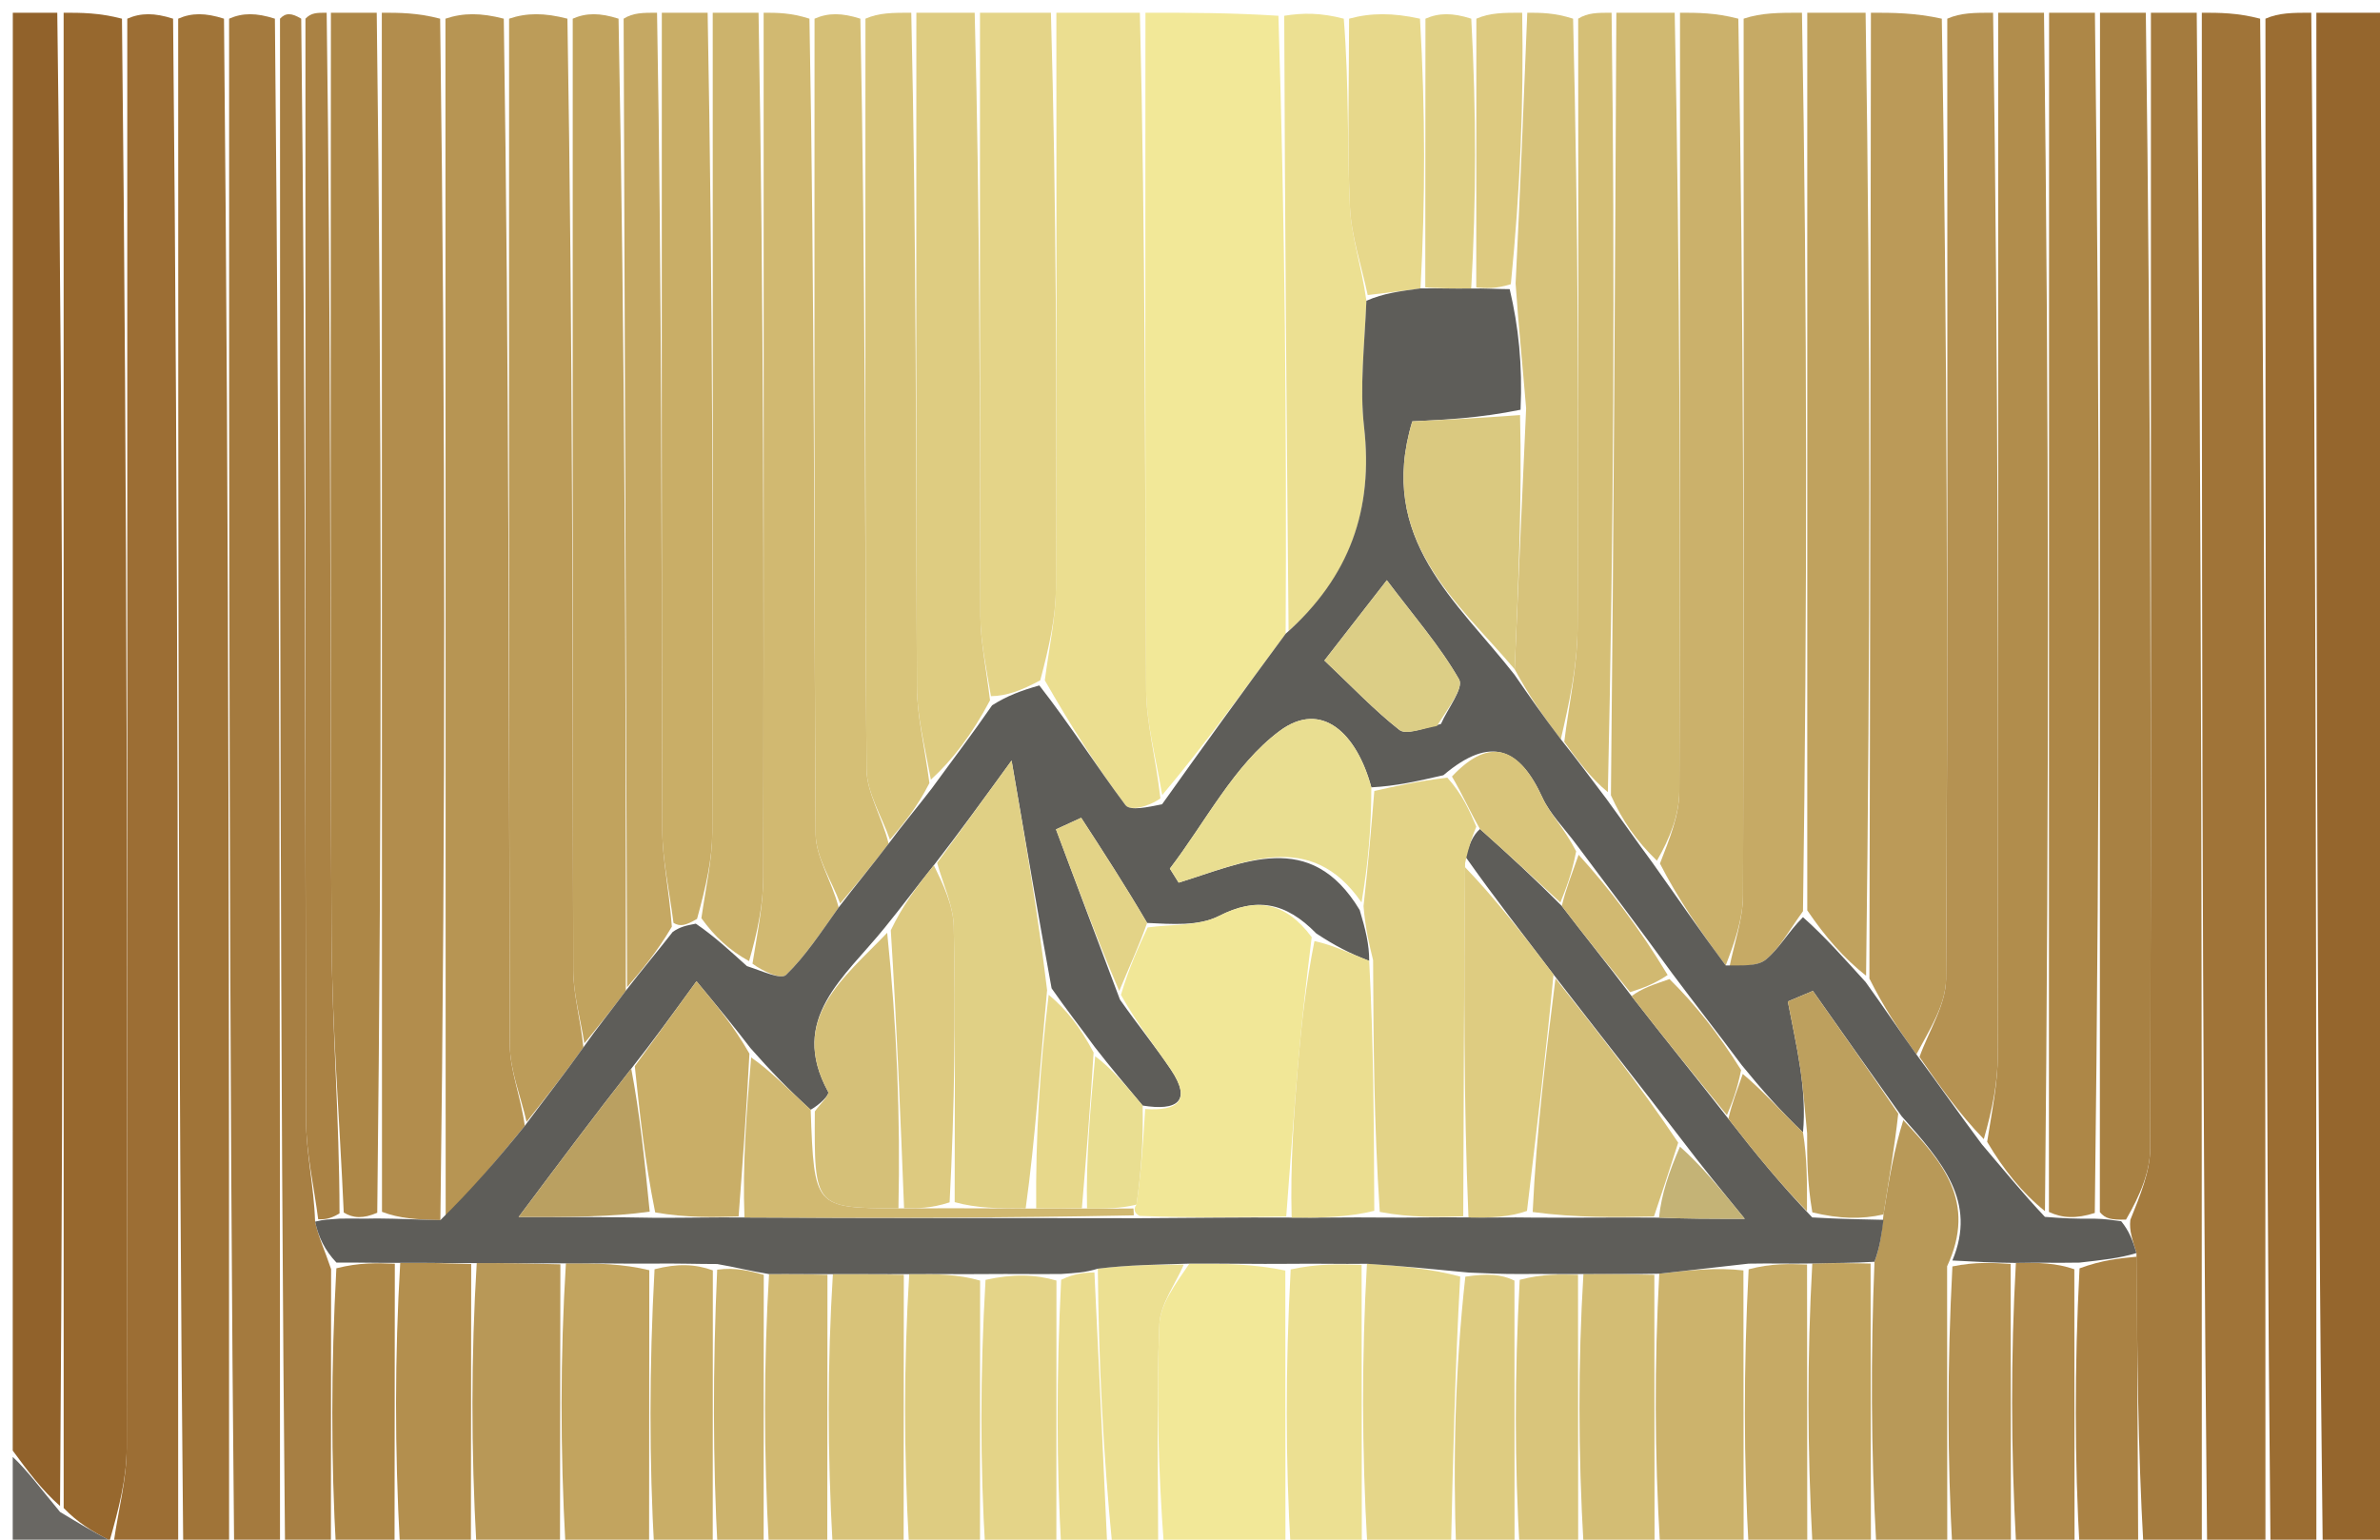 <svg version="1.1" id="Layer_1" xmlns="http://www.w3.org/2000/svg" xmlns:xlink="http://www.w3.org/1999/xlink" x="0px" y="0px"
	 width="100%" viewBox="0 0 187 121" enable-background="new 0 0 187 121" xml:space="preserve">
<path fill="#95662D" opacity="1" stroke="none" 
	d="
M182,1 
	C183.992,1 185.985,1 187.983,1 
	C187.989,41.333 187.989,81.667 187.984,122 
	C186.32,122 184.659,122 182.5,121.531 
	C182.001,81.042 182,41.021 182,1 
z"/>
<path fill="#A07438" opacity="1" stroke="none" 
	d="
M178,122 
	C176.611,122 175.222,122 173.417,121.531 
	C173,81.042 173,41.021 173,1 
	C174.389,1 175.778,1 177.583,1.469 
	C178,41.958 178,81.979 178,122 
z"/>
<path fill="#97682E" opacity="1" stroke="none" 
	d="
M5,1 
	C6.389,1 7.778,1 9.583,1.469 
	C10,39.229 10.019,76.52 9.954,113.812 
	C9.95,116.25 9.298,118.688 8.623,121.062 
	C7.201,120.326 6.103,119.654 5.003,118.514 
	C5.001,79.031 5.001,40.016 5,1 
z"/>
<path fill="#F2E898" opacity="1" stroke="none" 
	d="
M90,1 
	C93.362,1 96.724,1 100.447,1.24 
	C100.954,17.514 101.1,33.548 101.016,49.804 
	C97.672,54.333 94.558,58.641 91.317,62.483 
	C90.792,59.419 90.067,56.822 90.053,54.222 
	C89.952,36.482 90,18.741 90,1 
z"/>
<path fill="#A47B3E" opacity="1" stroke="none" 
	d="
M172.6,1 
	C173,41.021 173,81.042 173,121.531 
	C171.611,122 170.222,122 168.417,121.531 
	C167.965,113.629 167.928,106.195 167.865,98.475 
	C167.56,97.458 167.283,96.728 167.383,95.871 
	C168.173,93.902 168.942,92.061 168.947,90.217 
	C169.022,60.478 169,30.739 169,1 
	C170.067,1 171.133,1 172.6,1 
z"/>
<path fill="#9C6E34" opacity="1" stroke="none" 
	d="
M8.947,121.126 
	C9.298,118.688 9.95,116.25 9.954,113.812 
	C10.019,76.52 10,39.229 10,1.469 
	C11.067,1 12.133,1 13.6,1.469 
	C14,41.958 14,81.979 14,122 
	C12.611,122 11.222,122 9.4,121.782 
	C8.966,121.564 8.947,121.126 8.947,121.126 
z"/>
<path fill="#A07438" opacity="1" stroke="none" 
	d="
M14.4,122 
	C14,81.979 14,41.958 14,1.469 
	C15.067,1 16.133,1 17.6,1.469 
	C18,41.958 18,81.979 18,122 
	C16.933,122 15.867,122 14.4,122 
z"/>
<path fill="#A47A3E" opacity="1" stroke="none" 
	d="
M18.4,122 
	C18,81.979 18,41.958 18,1.469 
	C19.067,1 20.133,1 21.6,1.469 
	C22,41.958 22,81.979 22,122 
	C20.933,122 19.867,122 18.4,122 
z"/>
<path fill="#9B6D32" opacity="1" stroke="none" 
	d="
M178.4,122 
	C178,81.979 178,41.958 178,1.469 
	C179.067,1 180.133,1 181.6,1 
	C182,41.021 182.001,81.042 182.001,121.531 
	C180.933,122 179.867,122 178.4,122 
z"/>
<path fill="#BB9A58" opacity="1" stroke="none" 
	d="
M147,1 
	C148.714,1 150.429,1 152.571,1.469 
	C152.999,26.936 153.05,51.935 152.905,76.933 
	C152.893,78.981 151.544,81.022 150.573,82.861 
	C149.168,80.902 148.005,79.148 146.881,76.903 
	C146.947,51.274 146.973,26.137 147,1 
z"/>
<path fill="#B28D4D" opacity="1" stroke="none" 
	d="
M30,1 
	C31.389,1 32.778,1 34.583,1.469 
	C35.006,33.238 35.012,64.539 34.601,95.887 
	C32.796,95.851 31.407,95.768 30.014,95.236 
	C30.006,63.525 30.003,32.262 30,1 
z"/>
<path fill="#B79553" opacity="1" stroke="none" 
	d="
M35.017,95.84 
	C35.012,64.539 35.006,33.238 35,1.469 
	C36.389,1 37.778,1 39.583,1.469 
	C40,28.664 39.97,55.391 40.059,82.117 
	C40.066,84.134 40.916,86.147 41.234,88.479 
	C39.069,91.143 37.043,93.491 35.017,95.84 
z"/>
<path fill="#91622B" opacity="1" stroke="none" 
	d="
M4.5,1 
	C5.001,40.016 5.001,79.031 4.718,118.356 
	C3.289,117.11 2.145,115.555 1,114 
	C1,76.333 1,38.667 1.006,1 
	C2.009,1 3.004,1 4.5,1 
z"/>
<path fill="#BC9C59" opacity="1" stroke="none" 
	d="
M41.374,88.162 
	C40.916,86.147 40.066,84.134 40.059,82.117 
	C39.97,55.391 40,28.664 40,1.469 
	C41.389,1 42.778,1 44.583,1.469 
	C44.999,26.701 44.979,51.464 45.039,76.228 
	C45.043,78.15 45.61,80.07 45.839,82.309 
	C44.3,84.473 42.837,86.317 41.374,88.162 
z"/>
<path fill="#EBDE90" opacity="1" stroke="none" 
	d="
M89.562,1 
	C90,18.741 89.952,36.482 90.053,54.222 
	C90.067,56.822 90.792,59.419 91.177,62.741 
	C90.227,63.421 88.787,63.753 88.43,63.275 
	C86.159,60.239 84.128,57.026 82.092,53.468 
	C82.445,50.782 82.952,48.501 82.963,46.217 
	C83.035,31.145 83,16.072 83,1 
	C85.042,1 87.083,1 89.562,1 
z"/>
<path fill="#A88143" opacity="1" stroke="none" 
	d="
M168.6,1 
	C169,30.739 169.022,60.478 168.947,90.217 
	C168.942,92.061 168.173,93.902 167.043,95.849 
	C165.879,95.872 165.431,95.791 164.988,95.259 
	C164.995,63.539 164.997,32.27 165,1 
	C166.067,1 167.133,1 168.6,1 
z"/>
<path fill="#AD8747" opacity="1" stroke="none" 
	d="
M164.6,1 
	C164.997,32.27 164.995,63.539 164.591,95.325 
	C163.121,95.792 162.052,95.743 160.987,95.245 
	C160.994,63.53 160.997,32.265 161,1 
	C162.067,1 163.133,1 164.6,1 
z"/>
<path fill="#AD8747" opacity="1" stroke="none" 
	d="
M29.6,1 
	C30.003,32.262 30.006,63.525 29.641,95.308 
	C28.519,95.788 27.765,95.747 27.008,95.291 
	C26.67,87.747 26.082,80.62 26.047,73.49 
	C25.926,49.327 26,25.163 26,1 
	C27.067,1 28.133,1 29.6,1 
z"/>
<path fill="#B18D4C" opacity="1" stroke="none" 
	d="
M160.6,1 
	C160.997,32.265 160.994,63.53 160.676,95.182 
	C158.898,93.754 157.434,91.94 156.134,89.733 
	C156.532,87.209 156.966,85.079 156.97,82.947 
	C157.016,55.632 157,28.316 157,1 
	C158.067,1 159.133,1 160.6,1 
z"/>
<path fill="#CBB16B" opacity="1" stroke="none" 
	d="
M132,1 
	C133.389,1 134.778,1 136.583,1.469 
	C137,24.746 137.027,47.555 136.951,70.363 
	C136.945,72.257 136.251,74.149 135.591,75.874 
	C133.555,73.136 131.804,70.565 130.425,67.864 
	C131.199,65.887 131.941,64.042 131.948,62.194 
	C132.031,41.796 132,21.398 132,1 
z"/>
<path fill="#C0A25E" opacity="1" stroke="none" 
	d="
M146.583,1 
	C146.973,26.137 146.947,51.274 146.621,76.682 
	C144.881,75.307 143.44,73.662 142,71.546 
	C142,47.718 142,24.359 142,1 
	C143.389,1 144.778,1 146.583,1 
z"/>
<path fill="#C6AA65" opacity="1" stroke="none" 
	d="
M141.583,1 
	C142,24.359 142,47.718 141.663,71.611 
	C140.482,73.258 139.793,74.562 138.74,75.416 
	C138.062,75.966 136.849,75.856 135.876,76.042 
	C136.251,74.149 136.945,72.257 136.951,70.363 
	C137.027,47.555 137,24.746 137,1.469 
	C138.389,1 139.778,1 141.583,1 
z"/>
<path fill="#B59252" opacity="1" stroke="none" 
	d="
M156.6,1 
	C157,28.316 157.016,55.632 156.97,82.947 
	C156.966,85.079 156.532,87.209 155.871,89.523 
	C153.902,87.493 152.359,85.28 150.816,83.067 
	C151.544,81.022 152.893,78.981 152.905,76.933 
	C153.05,51.935 152.999,26.936 153,1.469 
	C154.067,1 155.133,1 156.6,1 
z"/>
<path fill="#D0B971" opacity="1" stroke="none" 
	d="
M131.583,1 
	C132,21.398 132.031,41.796 131.948,62.194 
	C131.941,64.042 131.199,65.887 130.187,67.641 
	C128.536,66.04 127.495,64.532 126.572,62.502 
	C126.793,41.653 126.897,21.327 127,1 
	C128.389,1 129.778,1 131.583,1 
z"/>
<path fill="#C1A35E" opacity="1" stroke="none" 
	d="
M45.915,81.991 
	C45.61,80.07 45.043,78.15 45.039,76.228 
	C44.979,51.464 44.999,26.701 45,1.469 
	C46.067,1 47.133,1 48.6,1.469 
	C49.09,27.153 49.18,52.368 49.172,77.858 
	C48.02,79.418 46.968,80.705 45.915,81.991 
z"/>
<path fill="#E4D488" opacity="1" stroke="none" 
	d="
M82.572,1 
	C83,16.072 83.035,31.145 82.963,46.217 
	C82.952,48.501 82.445,50.782 81.736,53.465 
	C80.213,54.278 79.119,54.69 77.861,54.711 
	C77.464,52.357 77.038,50.395 77.031,48.431 
	C76.976,32.621 77,16.81 77,1 
	C78.714,1 80.429,1 82.572,1 
z"/>
<path fill="#D1B971" opacity="1" stroke="none" 
	d="
M60,1 
	C61.067,1 62.134,1 63.6,1.469 
	C64,23.141 63.951,44.346 64.087,65.549 
	C64.099,67.371 65.34,69.186 65.894,71.316 
	C64.466,73.322 63.28,75.144 61.758,76.62 
	C61.359,77.007 59.918,76.32 59.124,75.734 
	C59.527,73.213 59.964,71.083 59.969,68.952 
	C60.019,46.302 60,23.651 60,1 
z"/>
<path fill="#CCB36C" opacity="1" stroke="none" 
	d="
M59.6,1 
	C60,23.651 60.019,46.302 59.969,68.952 
	C59.964,71.083 59.527,73.213 58.855,75.534 
	C57.284,74.663 56.149,73.6 55.109,72.16 
	C55.47,69.656 55.959,67.531 55.965,65.404 
	C56.022,43.936 56,22.468 56,1 
	C57.067,1 58.133,1 59.6,1 
z"/>
<path fill="#DECC81" opacity="1" stroke="none" 
	d="
M76.583,1 
	C77,16.81 76.976,32.621 77.031,48.431 
	C77.038,50.395 77.464,52.357 77.788,55.037 
	C76.361,57.737 74.842,59.719 73.14,61.273 
	C72.638,58.562 72.052,56.281 72.042,53.998 
	C71.966,36.332 72,18.666 72,1 
	C73.389,1 74.778,1 76.583,1 
z"/>
<path fill="#A77F43" opacity="1" stroke="none" 
	d="
M22.4,122 
	C22,81.979 22,41.958 22,1.469 
	C22.444,1 22.889,1 23.667,1.469 
	C24,30.624 23.974,59.31 24.044,87.996 
	C24.05,90.607 24.668,93.216 24.758,96.007 
	C25.017,97.221 25.518,98.254 26.015,99.738 
	C26.007,107.459 26.003,114.73 26,122 
	C24.933,122 23.867,122 22.4,122 
z"/>
<path fill="#C9AE67" opacity="1" stroke="none" 
	d="
M55.6,1 
	C56,22.468 56.022,43.936 55.965,65.404 
	C55.959,67.531 55.47,69.656 54.769,72.212 
	C53.884,72.74 53.436,72.839 52.919,72.529 
	C52.567,69.833 52.044,67.546 52.038,65.257 
	C51.975,43.838 52,22.419 52,1 
	C53.067,1 54.133,1 55.6,1 
z"/>
<path fill="#D5BF76" opacity="1" stroke="none" 
	d="
M66.01,71.004 
	C65.34,69.186 64.099,67.371 64.087,65.549 
	C63.951,44.346 64,23.141 64,1.469 
	C65.067,1 66.133,1 67.6,1.469 
	C68,21.437 67.948,40.937 68.084,60.435 
	C68.097,62.292 69.283,64.141 69.821,66.298 
	C68.482,68.069 67.246,69.537 66.01,71.004 
z"/>
<path fill="#ECE092" opacity="1" stroke="none" 
	d="
M101.246,49.582 
	C101.1,33.548 100.954,17.514 100.904,1.24 
	C102.389,1 103.778,1 105.583,1.469 
	C106,6.711 105.847,11.492 106.066,16.255 
	C106.173,18.583 106.976,20.879 107.36,23.635 
	C107.207,27.238 106.823,30.435 107.176,33.548 
	C107.904,39.982 106.103,45.302 101.246,49.582 
z"/>
<path fill="#D9C57B" opacity="1" stroke="none" 
	d="
M69.924,65.993 
	C69.283,64.141 68.097,62.292 68.084,60.435 
	C67.948,40.937 68,21.437 68,1.469 
	C69.067,1 70.133,1 71.6,1 
	C72,18.666 71.966,36.332 72.042,53.998 
	C72.052,56.281 72.638,58.562 73.025,61.541 
	C72.036,63.489 70.98,64.741 69.924,65.993 
z"/>
<path fill="#D7C37B" opacity="1" stroke="none" 
	d="
M120,1 
	C121.067,1 122.134,1 123.6,1.469 
	C124,17.77 124.055,33.603 123.951,49.435 
	C123.931,52.392 123.271,55.345 122.636,58.099 
	C121.242,56.273 120.117,54.647 119.012,52.598 
	C119.31,45.621 119.59,39.067 119.91,32.096 
	C119.632,28.675 119.313,25.672 119.083,22.281 
	C119.448,14.928 119.724,7.964 120,1 
z"/>
<path fill="#C5A863" opacity="1" stroke="none" 
	d="
M51.625,1 
	C52,22.419 51.975,43.838 52.038,65.257 
	C52.044,67.546 52.567,69.833 52.788,72.829 
	C51.574,74.886 50.422,76.234 49.271,77.583 
	C49.18,52.368 49.09,27.153 49,1.469 
	C49.75,1 50.5,1 51.625,1 
z"/>
<path fill="#F2E898" opacity="1" stroke="none" 
	d="
M101,122 
	C97.969,122 94.939,122 91.454,121.531 
	C90.999,115.403 90.855,109.737 91.091,104.088 
	C91.158,102.496 92.34,100.951 93.449,99.307 
	C96.254,99.289 98.621,99.348 100.989,99.85 
	C100.994,107.529 100.997,114.764 101,122 
z"/>
<path fill="#AA8244" opacity="1" stroke="none" 
	d="
M25.002,95.826 
	C24.668,93.216 24.05,90.607 24.044,87.996 
	C23.974,59.31 24,30.624 24,1.469 
	C24.444,1 24.889,1 25.667,1 
	C26,25.163 25.926,49.327 26.047,73.49 
	C26.082,80.62 26.67,87.747 26.677,95.357 
	C25.9,95.834 25.451,95.83 25.002,95.826 
z"/>
<path fill="#B89958" opacity="1" stroke="none" 
	d="
M153,122 
	C151.286,122 149.571,122 147.429,121.531 
	C146.993,113.809 146.984,106.556 147.281,99.161 
	C147.72,97.969 147.853,96.916 147.989,95.441 
	C148.423,92.624 148.853,90.228 149.546,88.032 
	C152.623,91.323 155.345,94.442 152.987,99.517 
	C152.994,107.322 152.997,114.661 153,122 
z"/>
<path fill="#D5BF76" opacity="1" stroke="none" 
	d="
M122.906,58.3 
	C123.271,55.345 123.931,52.392 123.951,49.435 
	C124.055,33.603 124,17.77 124,1.469 
	C124.75,1 125.5,1 126.625,1 
	C126.897,21.327 126.793,41.653 126.332,62.255 
	C124.951,61.12 123.928,59.71 122.906,58.3 
z"/>
<path fill="#E5D689" opacity="1" stroke="none" 
	d="
M114,122 
	C111.958,122 109.915,122 107.437,121.531 
	C106.995,113.844 106.989,106.624 107.402,99.319 
	C110.211,99.489 112.602,99.745 114.732,100.325 
	C114.315,107.766 114.158,114.883 114,122 
z"/>
<path fill="#C2A45F" opacity="1" stroke="none" 
	d="
M51,122 
	C48.958,122 46.915,122 44.436,121.531 
	C44.009,113.828 44.02,106.593 44.463,99.286 
	C46.938,99.268 48.98,99.324 51.017,99.824 
	C51.008,107.513 51.004,114.756 51,122 
z"/>
<path fill="#B89857" opacity="1" stroke="none" 
	d="
M44.03,99.359 
	C44.02,106.593 44.009,113.828 44,121.531 
	C41.958,122 39.917,122 37.437,121.531 
	C37.008,113.82 37.015,106.577 37.457,99.263 
	C39.937,99.247 41.983,99.303 44.03,99.359 
z"/>
<path fill="#CCB36C" opacity="1" stroke="none" 
	d="
M137,122 
	C134.958,122 132.915,122 130.437,121.531 
	C129.995,114.103 129.989,107.143 130.37,100.098 
	C132.831,99.808 134.905,99.602 136.983,99.839 
	C136.991,107.522 136.996,114.761 137,122 
z"/>
<path fill="#ECE092" opacity="1" stroke="none" 
	d="
M106.984,99.405 
	C106.989,106.624 106.995,113.844 107,121.531 
	C105.286,122 103.571,122 101.428,122 
	C100.997,114.764 100.994,107.529 101.411,99.764 
	C103.549,99.292 105.267,99.349 106.984,99.405 
z"/>
<path fill="#B38F4E" opacity="1" stroke="none" 
	d="
M37.023,99.335 
	C37.015,106.577 37.008,113.82 37,121.531 
	C35.286,122 33.571,122 31.428,121.531 
	C31.007,113.813 31.015,106.563 31.447,99.244 
	C33.589,99.228 35.306,99.282 37.023,99.335 
z"/>
<path fill="#DECC81" opacity="1" stroke="none" 
	d="
M77,122 
	C75.286,122 73.571,122 71.428,121.531 
	C71.005,114.103 71.01,107.144 71.44,100.13 
	C73.581,100.111 75.297,100.147 77.009,100.64 
	C77.004,108.065 77.002,115.032 77,122 
z"/>
<path fill="#D8C379" opacity="1" stroke="none" 
	d="
M71.014,100.185 
	C71.01,107.144 71.005,114.103 71,121.531 
	C69.286,122 67.571,122 65.428,121.531 
	C65.005,114.103 65.01,107.143 65.441,100.13 
	C67.583,100.113 69.299,100.149 71.014,100.185 
z"/>
<path fill="#E4D488" opacity="1" stroke="none" 
	d="
M77.428,122 
	C77.002,115.032 77.004,108.065 77.435,100.583 
	C79.579,100.106 81.295,100.142 83.007,100.636 
	C83.003,108.062 83.001,115.031 83,122 
	C81.286,122 79.571,122 77.428,122 
z"/>
<path fill="#D3BD74" opacity="1" stroke="none" 
	d="
M129.984,100.183 
	C129.989,107.143 129.995,114.103 130,121.531 
	C128.286,122 126.571,122 124.429,121.531 
	C123.996,114.103 123.991,107.143 124.412,100.123 
	C126.553,100.103 128.269,100.143 129.984,100.183 
z"/>
<path fill="#E7D88B" opacity="1" stroke="none" 
	d="
M107.463,23.19 
	C106.976,20.879 106.173,18.583 106.066,16.255 
	C105.847,11.492 106,6.711 106,1.469 
	C107.714,1 109.429,1 111.571,1.469 
	C111.995,8.82 111.991,15.704 111.611,22.665 
	C109.979,22.892 108.721,23.041 107.463,23.19 
z"/>
<path fill="#B08A4B" opacity="1" stroke="none" 
	d="
M163,122 
	C161.611,122 160.222,122 158.416,121.531 
	C157.993,113.818 157.986,106.572 158.391,99.25 
	C160.195,99.215 161.586,99.258 162.983,99.75 
	C162.992,107.466 162.996,114.733 163,122 
z"/>
<path fill="#B59252" opacity="1" stroke="none" 
	d="
M157.979,99.327 
	C157.986,106.572 157.993,113.818 158,121.531 
	C156.611,122 155.222,122 153.417,122 
	C152.997,114.661 152.994,107.322 153.404,99.526 
	C155.204,99.156 156.592,99.241 157.979,99.327 
z"/>
<path fill="#C1A35E" opacity="1" stroke="none" 
	d="
M146.975,99.302 
	C146.984,106.556 146.993,113.809 147.001,121.531 
	C145.611,122 144.222,122 142.417,121.531 
	C141.994,113.835 141.989,106.606 142.394,99.294 
	C144.194,99.24 145.585,99.271 146.975,99.302 
z"/>
<path fill="#C6AA65" opacity="1" stroke="none" 
	d="
M141.983,99.378 
	C141.989,106.606 141.994,113.835 142,121.531 
	C140.611,122 139.222,122 137.417,122 
	C136.996,114.761 136.991,107.522 137.394,99.751 
	C139.195,99.273 140.589,99.325 141.983,99.378 
z"/>
<path fill="#AA8244" opacity="1" stroke="none" 
	d="
M163.417,122 
	C162.996,114.733 162.992,107.466 163.392,99.677 
	C165.161,99.023 166.527,98.892 167.892,98.761 
	C167.928,106.195 167.965,113.629 168,121.531 
	C166.611,122 165.222,122 163.417,122 
z"/>
<path fill="#AD8747" opacity="1" stroke="none" 
	d="
M31.022,99.313 
	C31.015,106.563 31.007,113.813 31,121.531 
	C29.611,122 28.222,122 26.417,122 
	C26.003,114.73 26.007,107.459 26.429,99.673 
	C28.239,99.21 29.631,99.261 31.022,99.313 
z"/>
<path fill="#C9AE67" opacity="1" stroke="none" 
	d="
M51.417,122 
	C51.004,114.756 51.008,107.513 51.429,99.748 
	C53.235,99.282 54.623,99.336 56.009,99.835 
	C56.005,107.519 56.002,114.76 56,122 
	C54.611,122 53.222,122 51.417,122 
z"/>
<path fill="#DECC81" opacity="1" stroke="none" 
	d="
M114.417,122 
	C114.158,114.883 114.315,107.766 115.133,100.332 
	C116.859,100.071 117.924,100.127 118.993,100.64 
	C118.997,108.065 118.999,115.032 119,122 
	C117.611,122 116.222,122 114.417,122 
z"/>
<path fill="#D9C57B" opacity="1" stroke="none" 
	d="
M119.417,122 
	C118.999,115.032 118.997,108.065 119.406,100.58 
	C121.207,100.103 122.597,100.143 123.987,100.182 
	C123.991,107.143 123.996,114.103 124,121.531 
	C122.611,122 121.222,122 119.417,122 
z"/>
<path fill="#D1B971" opacity="1" stroke="none" 
	d="
M65.015,100.184 
	C65.01,107.143 65.005,114.103 65,121.531 
	C63.611,122 62.222,122 60.417,121.531 
	C60.003,114.103 60.007,107.143 60.425,100.129 
	C62.232,100.111 63.624,100.147 65.015,100.184 
z"/>
<path fill="#ECE092" opacity="1" stroke="none" 
	d="
M93.011,99.384 
	C92.34,100.951 91.158,102.496 91.091,104.088 
	C90.855,109.737 90.999,115.403 91,121.531 
	C89.933,122 88.867,122 87.4,121.531 
	C86.663,114.041 86.326,107.019 86.257,99.704 
	C88.687,99.402 90.849,99.393 93.011,99.384 
z"/>
<path fill="#CCB36C" opacity="1" stroke="none" 
	d="
M60.01,100.183 
	C60.007,107.143 60.003,114.103 60,121.531 
	C58.933,122 57.867,122 56.4,122 
	C56.002,114.76 56.005,107.519 56.35,99.782 
	C57.799,99.584 58.904,99.883 60.01,100.183 
z"/>
<path fill="#E0D085" opacity="1" stroke="none" 
	d="
M111.986,22.587 
	C111.991,15.704 111.995,8.82 112,1.469 
	C113.067,1 114.133,1 115.6,1.469 
	C115.997,8.822 115.994,15.708 115.595,22.673 
	C114.128,22.698 113.057,22.642 111.986,22.587 
z"/>
<path fill="#EADC8E" opacity="1" stroke="none" 
	d="
M85.99,99.997 
	C86.326,107.019 86.663,114.041 87,121.531 
	C85.933,122 84.867,122 83.4,122 
	C83.001,115.031 83.003,108.062 83.376,100.578 
	C84.496,100.041 85.243,100.019 85.99,99.997 
z"/>
<path fill="#DDCA80" opacity="1" stroke="none" 
	d="
M115.991,22.593 
	C115.994,15.708 115.997,8.822 116,1.469 
	C117.067,1 118.133,1 119.6,1 
	C119.724,7.964 119.448,14.928 118.708,22.335 
	C117.493,22.716 116.742,22.655 115.991,22.593 
z"/>
<path fill="#696763" opacity="1" stroke="none" 
	d="
M1,114.495 
	C2.145,115.555 3.289,117.11 4.719,118.823 
	C6.103,119.654 7.201,120.326 8.623,121.062 
	C8.947,121.126 8.966,121.564 8.983,121.782 
	C6.418,122 3.835,122 1,122 
	C1,119.666 1,117.328 1,114.495 
z"/>
<path fill="#5E5D59" opacity="1" stroke="none" 
	d="
M115.595,22.673 
	C116.742,22.655 117.493,22.716 118.619,22.723 
	C119.313,25.672 119.632,28.675 119.473,32.201 
	C116.256,32.857 113.516,32.99 110.967,33.113 
	C108.16,42.371 114.53,47.294 118.993,53.021 
	C120.117,54.647 121.242,56.273 122.636,58.099 
	C123.928,59.71 124.951,61.12 126.214,62.777 
	C127.495,64.532 128.536,66.04 129.815,67.771 
	C131.804,70.565 133.555,73.136 135.591,75.874 
	C136.849,75.856 138.062,75.966 138.74,75.416 
	C139.793,74.562 140.482,73.258 141.663,72.08 
	C143.44,73.662 144.881,75.307 146.582,77.174 
	C148.005,79.148 149.168,80.902 150.573,82.861 
	C152.359,85.28 153.902,87.493 155.708,89.916 
	C157.434,91.94 158.898,93.754 160.672,95.632 
	C162.052,95.743 163.121,95.792 164.587,95.775 
	C165.431,95.791 165.879,95.872 166.666,95.975 
	C167.283,96.728 167.56,97.458 167.865,98.475 
	C166.527,98.892 165.161,99.023 163.386,99.227 
	C161.586,99.258 160.195,99.215 158.391,99.25 
	C156.592,99.241 155.204,99.156 153.4,99.061 
	C155.345,94.442 152.623,91.323 149.411,87.717 
	C146.822,84.093 144.632,80.983 142.441,77.873 
	C141.785,78.15 141.129,78.428 140.473,78.705 
	C140.806,80.464 141.195,82.214 141.455,83.983 
	C141.703,85.673 141.817,87.384 141.664,88.998 
	C139.888,87.283 138.439,85.654 136.86,83.717 
	C134.996,81.209 133.261,79.008 131.379,76.486 
	C128.865,73.025 126.497,69.884 123.937,66.472 
	C122.879,65.034 121.783,63.972 121.19,62.68 
	C119.435,58.854 117.173,57.728 113.409,60.924 
	C111.357,61.395 109.67,61.779 107.748,61.876 
	C106.62,57.689 103.876,54.958 100.53,57.454 
	C96.959,60.118 94.732,64.584 91.918,68.263 
	C92.148,68.631 92.379,68.999 92.609,69.366 
	C97.673,67.819 102.946,65.068 106.832,71.515 
	C107.288,73.025 107.587,74.24 107.58,75.514 
	C106.062,74.936 104.85,74.301 103.424,73.359 
	C100.991,70.866 98.692,70.5 95.771,71.988 
	C94.168,72.804 92.056,72.619 90.131,72.533 
	C88.376,69.543 86.663,66.906 84.95,64.269 
	C84.29,64.572 83.63,64.875 82.97,65.177 
	C84.601,69.536 86.232,73.895 87.997,78.557 
	C89.424,80.589 90.793,82.267 91.997,84.056 
	C93.667,86.539 92.502,87.328 89.78,86.884 
	C88.433,85.265 87.282,83.916 86.008,82.274 
	C84.839,80.664 83.794,79.348 82.625,77.669 
	C81.544,71.757 80.589,66.208 79.481,59.769 
	C77.122,63.013 75.377,65.414 73.375,67.997 
	C72.011,69.691 70.904,71.201 69.514,72.905 
	C66.351,76.831 61.923,80.046 65.066,85.8 
	C65.202,86.05 64.392,86.817 63.696,87.214 
	C61.946,85.611 60.523,84.139 58.965,82.367 
	C57.625,80.613 56.42,79.158 54.724,77.112 
	C52.835,79.714 51.356,81.753 49.597,83.986 
	C46.644,87.758 43.97,91.335 40.748,95.643 
	C44.989,95.643 48.028,95.643 51.499,95.705 
	C53.965,95.713 55.999,95.657 58.494,95.68 
	C68.996,95.738 79.037,95.717 89.533,95.738 
	C93.68,95.719 97.371,95.661 101.487,95.687 
	C103.933,95.714 105.955,95.655 108.408,95.683 
	C110.882,95.709 112.926,95.649 115.38,95.675 
	C117.184,95.708 118.578,95.655 120.419,95.688 
	C123.896,95.717 126.925,95.66 130.35,95.693 
	C132.506,95.783 134.266,95.783 137.089,95.783 
	C135.092,93.337 133.685,91.613 132.138,89.573 
	C128.738,85.136 125.477,81.013 122.062,76.585 
	C119.651,73.401 117.395,70.522 115.153,67.341 
	C115.444,66.346 115.72,65.655 116.283,65.15 
	C118.58,67.2 120.591,69.062 122.711,71.197 
	C124.574,73.636 126.327,75.803 128.196,78.284 
	C130.771,81.61 133.229,84.623 135.802,87.923 
	C137.933,90.669 139.952,93.126 142.391,95.675 
	C144.536,95.799 146.261,95.832 147.985,95.864 
	C147.853,96.916 147.72,97.969 147.281,99.161 
	C145.585,99.271 144.194,99.24 142.394,99.294 
	C140.589,99.325 139.195,99.273 137.391,99.308 
	C134.905,99.602 132.831,99.808 130.37,100.098 
	C128.269,100.143 126.553,100.103 124.412,100.123 
	C122.597,100.143 121.207,100.103 119.403,100.123 
	C117.924,100.127 116.859,100.071 115.393,100.009 
	C112.602,99.745 110.211,99.489 107.402,99.319 
	C105.267,99.349 103.549,99.292 101.41,99.321 
	C98.621,99.348 96.254,99.289 93.449,99.307 
	C90.849,99.393 88.687,99.402 86.257,99.704 
	C85.243,100.019 84.496,100.041 83.38,100.121 
	C81.295,100.142 79.579,100.106 77.438,100.126 
	C75.297,100.147 73.581,100.111 71.44,100.13 
	C69.299,100.149 67.583,100.113 65.441,100.13 
	C63.624,100.147 62.232,100.111 60.425,100.129 
	C58.904,99.883 57.799,99.584 56.352,99.338 
	C54.623,99.336 53.235,99.282 51.434,99.303 
	C48.98,99.324 46.938,99.268 44.463,99.286 
	C41.983,99.303 39.937,99.247 37.457,99.263 
	C35.306,99.282 33.589,99.228 31.447,99.244 
	C29.631,99.261 28.239,99.21 26.434,99.223 
	C25.518,98.254 25.017,97.221 24.758,96.007 
	C25.451,95.83 25.9,95.834 26.681,95.771 
	C27.765,95.747 28.519,95.788 29.645,95.757 
	C31.407,95.768 32.796,95.851 34.601,95.887 
	C37.043,93.491 39.069,91.143 41.234,88.479 
	C42.837,86.317 44.3,84.473 45.839,82.309 
	C46.968,80.705 48.02,79.418 49.172,77.858 
	C50.422,76.234 51.574,74.886 52.857,73.237 
	C53.436,72.839 53.884,72.74 54.673,72.59 
	C56.149,73.6 57.284,74.663 58.688,75.925 
	C59.918,76.32 61.359,77.007 61.758,76.62 
	C63.28,75.144 64.466,73.322 65.894,71.316 
	C67.246,69.537 68.482,68.069 69.821,66.298 
	C70.98,64.741 72.036,63.489 73.207,61.97 
	C74.842,59.719 76.361,57.737 77.953,55.428 
	C79.119,54.69 80.213,54.278 81.662,53.868 
	C84.128,57.026 86.159,60.239 88.43,63.275 
	C88.787,63.753 90.227,63.421 91.306,63.207 
	C94.558,58.641 97.672,54.333 101.016,49.804 
	C106.103,45.302 107.904,39.982 107.176,33.548 
	C106.823,30.435 107.207,27.238 107.36,23.635 
	C108.721,23.041 109.979,22.892 111.611,22.665 
	C113.057,22.642 114.128,22.698 115.595,22.673 
M113.22,56.891 
	C113.739,55.699 115.028,54.065 114.642,53.392 
	C113.124,50.748 111.079,48.406 108.965,45.599 
	C106.889,48.269 105.296,50.319 104.06,51.908 
	C106.272,54.004 107.997,55.827 109.949,57.359 
	C110.471,57.768 111.692,57.285 113.22,56.891 
z"/>
<path fill="#DAC980" opacity="1" stroke="none" 
	d="
M119.012,52.598 
	C114.53,47.294 108.16,42.371 110.967,33.113 
	C113.516,32.99 116.256,32.857 119.433,32.619 
	C119.59,39.067 119.31,45.621 119.012,52.598 
z"/>
<path fill="#BDA05E" opacity="1" stroke="none" 
	d="
M147.989,95.441 
	C146.261,95.832 144.536,95.799 142.398,95.278 
	C141.986,92.888 141.988,90.987 141.99,89.085 
	C141.817,87.384 141.703,85.673 141.455,83.983 
	C141.195,82.214 140.806,80.464 140.473,78.705 
	C141.129,78.428 141.785,78.15 142.441,77.873 
	C144.632,80.983 146.822,84.093 149.148,87.518 
	C148.853,90.228 148.423,92.624 147.989,95.441 
z"/>
<path fill="#F1E797" opacity="1" stroke="none" 
	d="
M89.976,87.155 
	C92.502,87.328 93.667,86.539 91.997,84.056 
	C90.793,82.267 89.424,80.589 88.073,78.186 
	C88.735,75.969 89.454,74.427 90.173,72.886 
	C92.056,72.619 94.168,72.804 95.771,71.988 
	C98.692,70.5 100.991,70.866 103.064,73.65 
	C102.612,77.307 102.271,80.363 102.008,83.425 
	C101.661,87.481 101.374,91.543 101.062,95.602 
	C97.371,95.661 93.68,95.719 89.54,95.556 
	C89.091,95.334 89.054,94.973 89.295,94.671 
	C89.683,91.965 89.829,89.56 89.976,87.155 
z"/>
<path fill="#E3D387" opacity="1" stroke="none" 
	d="
M114.969,95.589 
	C112.926,95.649 110.882,95.709 108.411,95.243 
	C107.951,88.296 107.919,81.876 107.886,75.456 
	C107.587,74.24 107.288,73.025 107.134,71.217 
	C107.513,67.804 107.748,64.984 107.982,62.163 
	C109.67,61.779 111.357,61.395 113.718,61.112 
	C114.927,62.463 115.462,63.713 115.996,64.963 
	C115.72,65.655 115.444,66.346 115.115,67.838 
	C115.031,77.622 115,86.605 114.969,95.589 
z"/>
<path fill="#E0D085" opacity="1" stroke="none" 
	d="
M73.632,67.814 
	C75.377,65.414 77.122,63.013 79.481,59.769 
	C80.589,66.208 81.544,71.757 82.272,77.815 
	C81.702,83.868 81.359,89.413 80.588,94.97 
	C78.444,94.968 76.73,94.954 75.011,94.475 
	C75.005,86.944 75.087,79.875 74.937,72.812 
	C74.902,71.138 74.088,69.48 73.632,67.814 
z"/>
<path fill="#D5C078" opacity="1" stroke="none" 
	d="
M122.217,76.891 
	C125.477,81.013 128.738,85.136 131.859,89.799 
	C131.132,92.095 130.543,93.849 129.954,95.604 
	C126.925,95.66 123.896,95.717 120.425,95.251 
	C120.728,88.782 121.472,82.836 122.217,76.891 
z"/>
<path fill="#DECC81" opacity="1" stroke="none" 
	d="
M122.062,76.585 
	C121.472,82.836 120.728,88.782 119.977,95.165 
	C118.578,95.655 117.184,95.708 115.38,95.675 
	C115,86.605 115.031,77.622 115.101,68.141 
	C117.395,70.522 119.651,73.401 122.062,76.585 
z"/>
<path fill="#E9DE91" opacity="1" stroke="none" 
	d="
M107.748,61.876 
	C107.748,64.984 107.513,67.804 106.977,70.922 
	C102.946,65.068 97.673,67.819 92.609,69.366 
	C92.379,68.999 92.148,68.631 91.918,68.263 
	C94.732,64.584 96.959,60.118 100.53,57.454 
	C103.876,54.958 106.62,57.689 107.748,61.876 
z"/>
<path fill="#D5C078" opacity="1" stroke="none" 
	d="
M64.023,87.343 
	C64.392,86.817 65.202,86.05 65.066,85.8 
	C61.923,80.046 66.351,76.831 69.708,73.305 
	C70.468,80.659 70.751,87.806 70.592,94.967 
	C63.974,94.933 63.974,94.933 64.023,87.343 
z"/>
<path fill="#EBDE90" opacity="1" stroke="none" 
	d="
M107.58,75.514 
	C107.919,81.876 107.951,88.296 107.98,95.156 
	C105.955,95.655 103.933,95.714 101.487,95.687 
	C101.374,91.543 101.661,87.481 102.008,83.425 
	C102.271,80.363 102.612,77.307 103.278,73.957 
	C104.85,74.301 106.062,74.936 107.58,75.514 
z"/>
<path fill="#C9AE67" opacity="1" stroke="none" 
	d="
M49.876,83.791 
	C51.356,81.753 52.835,79.714 54.724,77.112 
	C56.42,79.158 57.625,80.613 58.884,82.803 
	C58.637,87.559 58.335,91.58 58.033,95.602 
	C55.999,95.657 53.965,95.713 51.48,95.284 
	C50.644,91.131 50.26,87.461 49.876,83.791 
z"/>
<path fill="#DDCA80" opacity="1" stroke="none" 
	d="
M71.034,94.954 
	C70.751,87.806 70.468,80.659 69.991,73.112 
	C70.904,71.201 72.011,69.691 73.375,67.997 
	C74.088,69.48 74.902,71.138 74.937,72.812 
	C75.087,79.875 75.005,86.944 74.612,94.491 
	C73.156,94.966 72.095,94.96 71.034,94.954 
z"/>
<path fill="#D1B971" opacity="1" stroke="none" 
	d="
M70.592,94.967 
	C72.095,94.96 73.156,94.966 74.616,94.956 
	C76.73,94.954 78.444,94.968 80.986,94.983 
	C82.877,94.975 83.941,94.967 85.409,94.976 
	C86.893,94.987 87.974,94.98 89.054,94.973 
	C89.054,94.973 89.091,95.334 89.084,95.515 
	C79.037,95.717 68.996,95.738 58.494,95.68 
	C58.335,91.58 58.637,87.559 59.019,83.102 
	C60.523,84.139 61.946,85.611 63.696,87.214 
	C63.974,94.933 63.974,94.933 70.592,94.967 
z"/>
<path fill="#DCCE86" opacity="1" stroke="none" 
	d="
M112.906,57.051 
	C111.692,57.285 110.471,57.768 109.949,57.359 
	C107.997,55.827 106.272,54.004 104.06,51.908 
	C105.296,50.319 106.889,48.269 108.965,45.599 
	C111.079,48.406 113.124,50.748 114.642,53.392 
	C115.028,54.065 113.739,55.699 112.906,57.051 
z"/>
<path fill="#BAA061" opacity="1" stroke="none" 
	d="
M49.597,83.986 
	C50.26,87.461 50.644,91.131 51.048,95.222 
	C48.028,95.643 44.989,95.643 40.748,95.643 
	C43.97,91.335 46.644,87.758 49.597,83.986 
z"/>
<path fill="#E7D88B" opacity="1" stroke="none" 
	d="
M85.005,94.958 
	C83.941,94.967 82.877,94.975 81.415,94.971 
	C81.359,89.413 81.702,83.868 82.397,78.178 
	C83.794,79.348 84.839,80.664 85.926,82.715 
	C85.647,87.286 85.326,91.122 85.005,94.958 
z"/>
<path fill="#E9DE91" opacity="1" stroke="none" 
	d="
M85.409,94.976 
	C85.326,91.122 85.647,87.286 86.05,83.009 
	C87.282,83.916 88.433,85.265 89.78,86.884 
	C89.829,89.56 89.683,91.965 89.295,94.671 
	C87.974,94.98 86.893,94.987 85.409,94.976 
z"/>
<path fill="#D9C57B" opacity="1" stroke="none" 
	d="
M116.283,65.15 
	C115.462,63.713 114.927,62.463 114.082,61.025 
	C117.173,57.728 119.435,58.854 121.19,62.68 
	C121.783,63.972 122.879,65.034 123.841,66.903 
	C123.492,68.712 123.047,69.819 122.601,70.925 
	C120.591,69.062 118.58,67.2 116.283,65.15 
z"/>
<path fill="#E3D387" opacity="1" stroke="none" 
	d="
M90.131,72.533 
	C89.454,74.427 88.735,75.969 87.94,77.882 
	C86.232,73.895 84.601,69.536 82.97,65.177 
	C83.63,64.875 84.29,64.572 84.95,64.269 
	C86.663,66.906 88.376,69.543 90.131,72.533 
z"/>
<path fill="#D1B971" opacity="1" stroke="none" 
	d="
M122.711,71.197 
	C123.047,69.819 123.492,68.712 124.034,67.174 
	C126.497,69.884 128.865,73.025 131.031,76.624 
	C129.913,77.378 128.996,77.674 128.08,77.97 
	C126.327,75.803 124.574,73.636 122.711,71.197 
z"/>
<path fill="#CBB16B" opacity="1" stroke="none" 
	d="
M128.196,78.284 
	C128.996,77.674 129.913,77.378 131.177,76.944 
	C133.261,79.008 134.996,81.209 136.802,84.092 
	C136.478,85.727 136.083,86.681 135.688,87.635 
	C133.229,84.623 130.771,81.61 128.196,78.284 
z"/>
<path fill="#C5A863" opacity="1" stroke="none" 
	d="
M135.802,87.923 
	C136.083,86.681 136.478,85.727 136.931,84.399 
	C138.439,85.654 139.888,87.283 141.664,88.998 
	C141.988,90.987 141.986,92.888 141.977,95.187 
	C139.952,93.126 137.933,90.669 135.802,87.923 
z"/>
<path fill="#C4B376" opacity="1" stroke="none" 
	d="
M130.35,95.693 
	C130.543,93.849 131.132,92.095 131.999,90.114 
	C133.685,91.613 135.092,93.337 137.089,95.783 
	C134.266,95.783 132.506,95.783 130.35,95.693 
z"/>
</svg>
